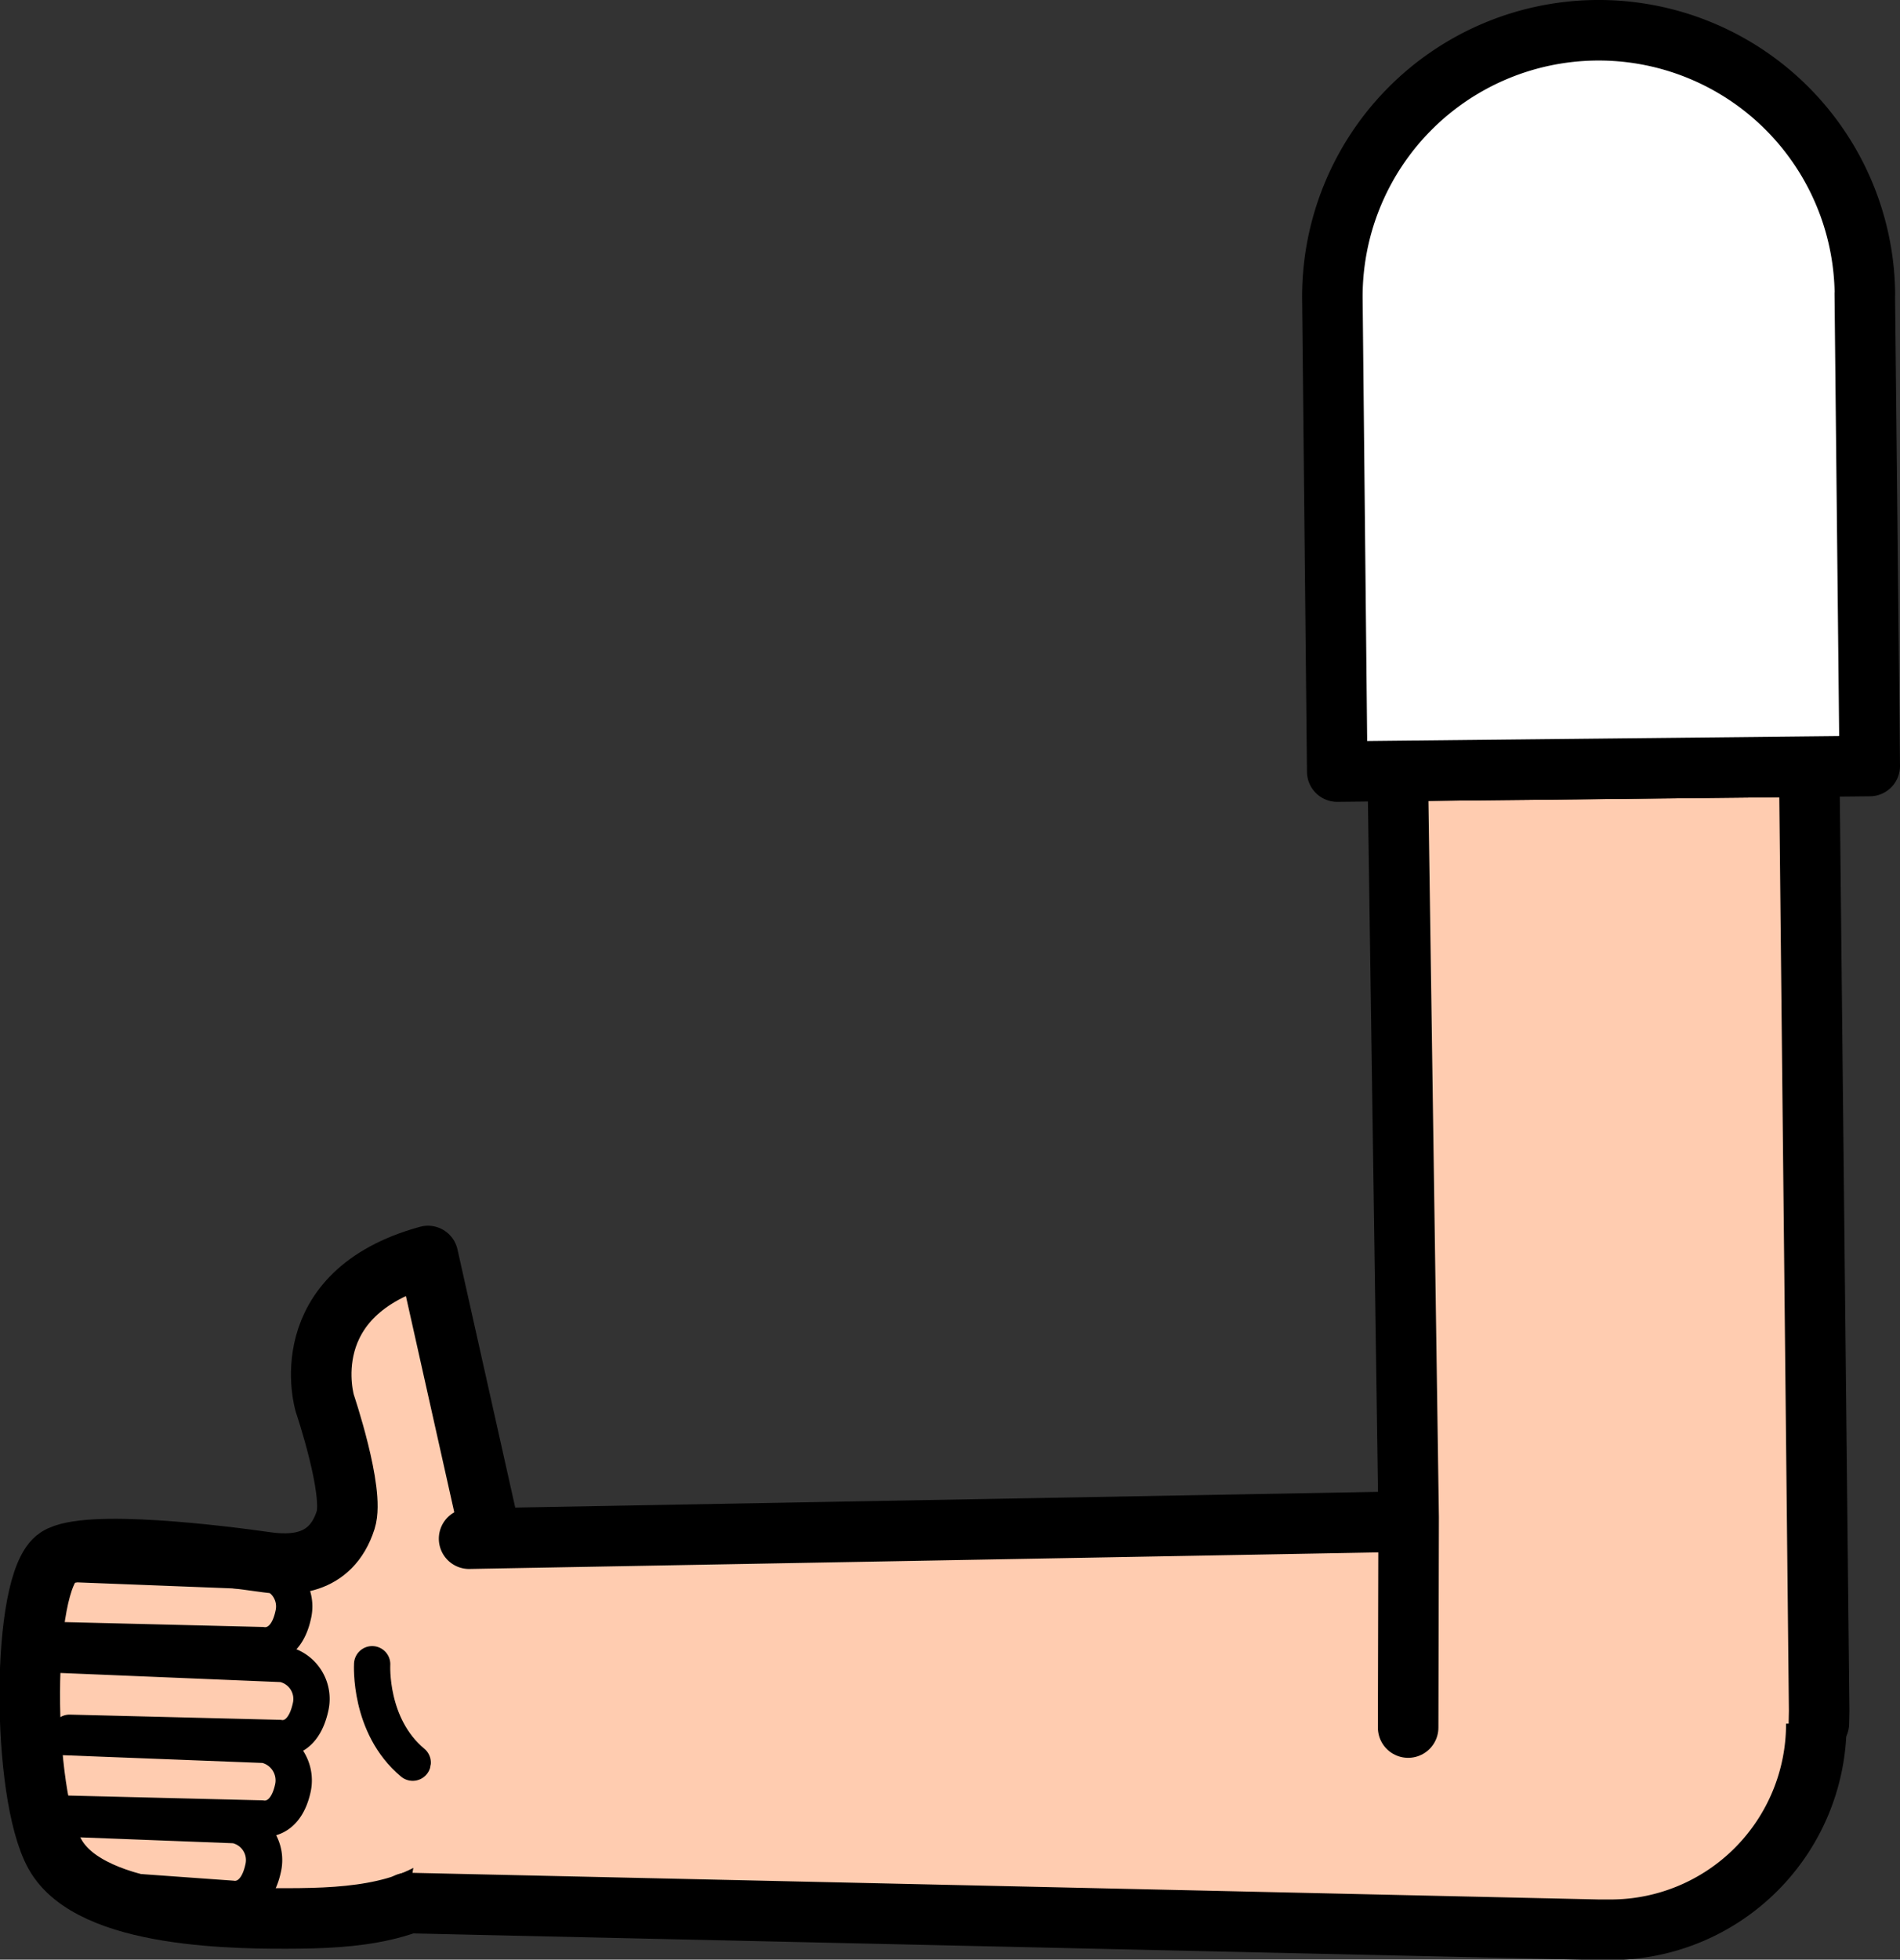 <svg xmlns="http://www.w3.org/2000/svg" viewBox="0 0 156.99 161.86"><rect x="0" y="0" width="156.99" height="161.86" fill="#333333" stroke="none"/><defs><style>.cls-1,.cls-5{fill:#fff;}.cls-1{stroke:red;}.cls-1,.cls-2,.cls-3,.cls-5{stroke-linejoin:round;}.cls-1,.cls-2,.cls-4,.cls-5{stroke-width:5px;}.cls-2,.cls-4{fill:#ffccb0;}.cls-2,.cls-3,.cls-4,.cls-5{stroke:#000;}.cls-2,.cls-3,.cls-4{stroke-linecap:round;}.cls-3{fill:none;stroke-width:3px;}.cls-4{stroke-miterlimit:10;}</style></defs><g id="Calque_2" data-name="Calque 2"><g id="Calque_10" data-name="Calque 10"><g id="Bras_devant" data-name="Bras devant"><circle class="cls-1" cx="133.31" cy="141.49" r="16.75"/><path class="cls-2" d="M28.56,125.55c.75-2.33-1.72-9.63-1.72-9.63s-2.76-9.08,8.52-12.18l7.34,32.8c1,9.37.38,12.48-3.92,17.15-3.26,4-8.47,4.7-14,4.76-5,.05-17.24.05-20.23-5.29-2.81-5-2.83-22.56.2-24.51,2.38-1.54,13.52-.15,17.31.39C23.92,129.29,27.32,129.43,28.56,125.55Z"/><path class="cls-3" d="M4.68,129.13l17.25.67a2.94,2.94,0,0,1,2.3,3.57c-.63,2.93-2.59,2.51-2.59,2.51l-18.32-.45"/><path class="cls-3" d="M5.75,143.12l17.32.43S25,144,25.66,141a2.94,2.94,0,0,0-2.3-3.56l-19.29-.8"/><path class="cls-3" d="M4.65,143.45l17.25.67a3,3,0,0,1,2.3,3.57c-.64,2.93-2.59,2.51-2.59,2.51L5,149.79"/><path class="cls-3" d="M3.85,150.15l15.59.6a2.94,2.94,0,0,1,2.3,3.57c-.64,2.93-2.59,2.51-2.59,2.51l-12-.86"/><path class="cls-3" d="M30.75,137.46s-.3,5.09,3.35,8.13"/><path class="cls-4" d="M38.76,127.09l93.29-1.7,1,0a17,17,0,1,1,.05,34l-1,0-98.44-2.21"/><polyline class="cls-2" points="116.35 142.69 116.35 142.65 116.39 125.33 115.49 63.68 149.49 63.32 150.31 141.31 150.29 142.3 150.29 142.34"/><path class="cls-5" d="M154.08,24.27l.41,39-44,.46-.4-39a22,22,0,1,1,44-.46Z"/></g></g></g></svg>